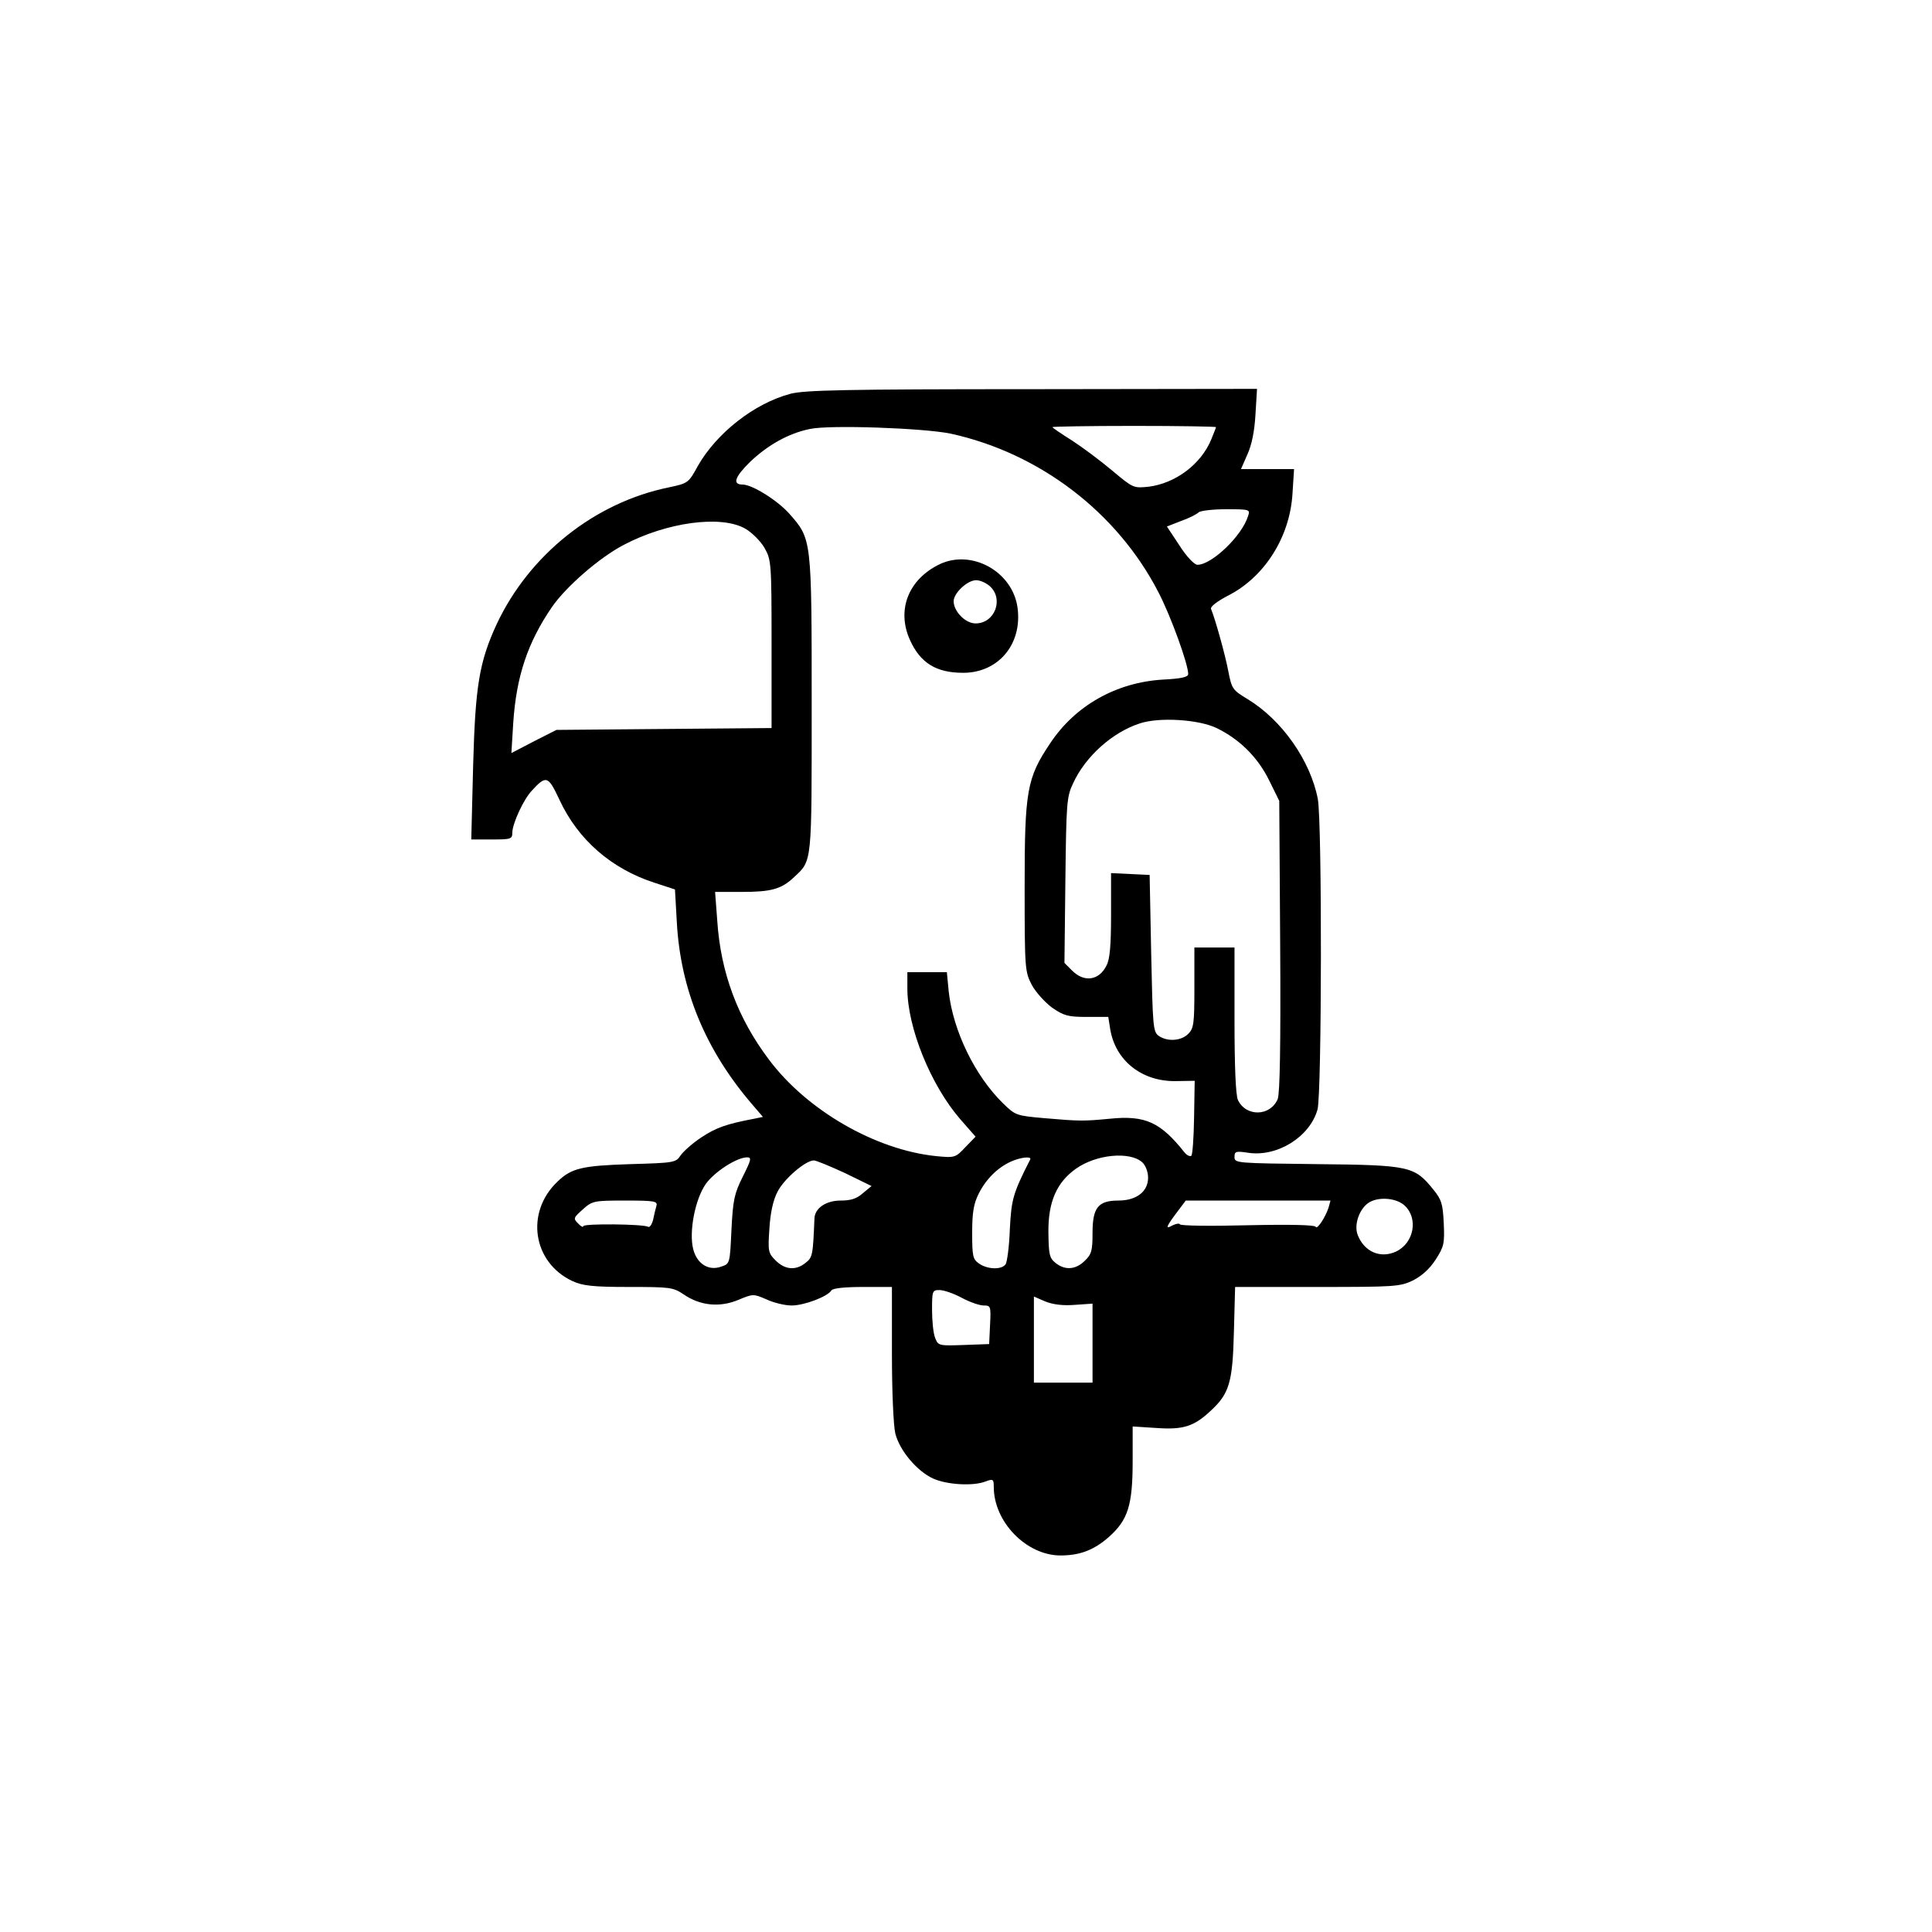 <?xml version="1.0" encoding="utf-8"?>
<!-- Generator: Adobe Illustrator 23.0.1, SVG Export Plug-In . SVG Version: 6.00 Build 0)  -->
<svg version="1.1" id="Capa_1" xmlns="http://www.w3.org/2000/svg" xmlns:xlink="http://www.w3.org/1999/xlink" x="0px" y="0px"
	 viewBox="0 0 626 626" style="enable-background:new 0 0 626 626;" xml:space="preserve">
<g transform="translate(0,626) scale(0.1,-0.1)">
	<path d="M2561,4984c-117-31-239-127-300-234c-30-55-32-56-93-69c-241-49-453-218-559-444c-56-122-69-199-76-459l-6-238h66
		c63,0,67,1,67,23c1,30,36,106,63,135c47,51,53,49,90-30c60-129,168-223,307-268l67-22l6-106c12-219,93-414,243-589l36-42l-29-6
		c-90-17-123-29-170-60c-29-19-59-46-68-59c-15-23-21-24-163-28c-156-5-190-13-235-56c-106-100-81-263,48-323c33-15,65-19,182-19
		c134,0,144-1,178-24c54-37,117-43,177-18c48,20,49,20,91,2c23-11,60-20,82-20c41,0,117,29,129,49c5,7,44,11,102,11h94v-216
		c0-124,5-234,11-259c14-55,70-122,123-146c45-20,130-25,170-9c24,9,26,7,26-18c0-113,105-221,215-222c64,0,109,17,158,60
		c62,55,77,103,77,246v112l78-5c86-6,121,5,175,56c60,55,71,92,75,253l4,148h266c251,0,268,1,310,21c29,15,54,37,74,68
		c27,42,29,52,26,118c-3,62-7,76-34,109c-61,75-75,79-376,82c-261,3-268,3-268,23c0,18,4,20,43,14c95-15,201,51,226,140
		c14,52,15,930,1,1006c-24,125-117,257-228,324c-48,29-51,33-62,90c-10,53-42,168-56,202c-3,7,19,24,53,42c120,60,203,191,211,333
		l5,78h-86h-86l21,48c14,31,23,75,26,130l5,82l-729-1C2740,4999,2606,4996,2561,4984z M3080,4855c289-63,541-256,674-515
		c40-77,96-232,96-264c0-10-23-15-82-18c-151-9-284-84-365-206c-76-113-83-154-83-466c0-266,1-274,23-317c13-24,43-57,66-74
		c38-26,51-30,112-30h70l6-38c16-102,101-171,211-170l63,1l-2-119c-1-66-5-121-9-124c-5-3-15,2-22,11c-78,98-127,121-243,109
		c-85-8-96-8-212,2c-90,8-93,9-133,48c-91,89-162,235-176,362l-6,63h-64h-64v-53c0-127,76-313,171-423l50-57l-33-34
		c-32-34-34-35-95-29c-196,20-418,148-541,312c-102,135-157,283-168,451l-7,93h86c96,0,129,9,170,48c59,55,57,40,57,560
		c0,538,0,535-72,617c-39,44-121,95-152,95c-34,0-25,25,25,74c57,54,124,92,193,106C2687,4884,2993,4873,3080,4855z M3940,4876
		c0-2-7-19-15-39c-33-81-116-143-203-154c-49-5-50-5-118,52c-38,32-97,76-131,98c-35,22-63,41-63,43s119,4,265,4
		S3940,4878,3940,4876z M4044,4588c-20-65-118-158-164-158c-10,0-35,26-58,62l-41,62l46,18c26,9,51,22,57,28c5,5,45,10,89,10
		C4050,4610,4051,4609,4044,4588z M2415,4547c22-13,49-40,62-62c22-39,23-48,23-312v-272l-349-3l-348-3l-73-37l-73-38l6,98
		c10,151,47,261,126,376c46,66,153,159,231,200C2160,4568,2336,4592,2415,4547z M3942,3901c74-36,133-94,170-169l33-67l3-469
		c2-327-1-478-8-497c-24-57-103-58-129-3c-7,16-11,106-11,259v235h-65h-65v-130c0-117-2-132-20-150c-23-23-68-26-96-6
		c-18,13-19,32-24,268l-5,253l-62,3l-63,3v-136c0-100-4-144-15-164c-24-48-72-55-111-16l-25,25l3,268c3,249,4,270,25,314
		c40,87,127,165,216,194C3756,3937,3884,3929,3942,3901z M3701,2494c11-10,19-31,19-50c0-45-38-74-96-74c-66,0-84-23-84-105
		c0-57-3-69-25-90c-29-29-64-32-95-7c-20,16-22,28-23,99c-1,99,27,162,89,206C3552,2520,3661,2530,3701,2494z M2407,2448
		c-28-56-32-76-37-173c-5-109-5-110-33-119c-41-15-79,9-91,57c-14,56,6,161,41,211c28,39,100,86,134,86
		C2436,2510,2434,2502,2407,2448z M3338,2503c-56-110-61-129-66-227c-2-56-9-107-14-113c-14-18-59-16-86,3c-20,14-22,24-22,100
		c0,66,5,94,21,126c24,48,62,85,104,104C3308,2511,3344,2514,3338,2503z M2738,2459l86-42l-28-23c-20-18-39-24-72-24
		c-47,0-83-24-85-57c-5-121-6-127-29-145c-31-25-66-23-97,8c-24,24-25,30-20,103c3,51,12,92,26,119c21,42,91,102,118,102
		C2645,2500,2690,2481,2738,2459z M4551,2354c45-41,31-121-27-149c-51-24-104-1-125,54c-13,34,7,88,39,106S4525,2378,4551,2354z
		 M2127,2353c-3-10-8-31-11-46c-4-15-11-25-16-22c-15,9-210,11-210,2c0-5-8-1-17,9c-16,16-15,18,15,45c31,28,36,29,138,29
		C2121,2370,2131,2368,2127,2353z M4305,2348c-10-32-38-74-42-63c-2,6-82,8-219,5c-119-3-218-2-221,3c-2,4-13,2-25-4
		c-23-13-21-5,20,49l24,32h235h234L4305,2348z M3116,2055c26-14,58-25,71-25c23,0,24-2,21-62l-3-63l-83-3c-81-3-82-2-92,23
		c-6,15-10,55-10,91c0,61,1,64,24,64C3058,2080,3090,2069,3116,2055z M3482,2032l58,4v-128v-128h-95h-95v139v140l37-16
		C3412,2033,3444,2029,3482,2032z"/>
	<path d="M3045,4432c-102-49-141-149-96-247c34-74,85-105,172-105c114,0,192,93,176,211C3281,4408,3149,4481,3045,4432z M3208,4360
		c45-42,15-120-47-120c-33,0-71,39-71,72c0,26,44,68,73,68C3176,4380,3196,4371,3208,4360z"/>
</g>
</svg>
